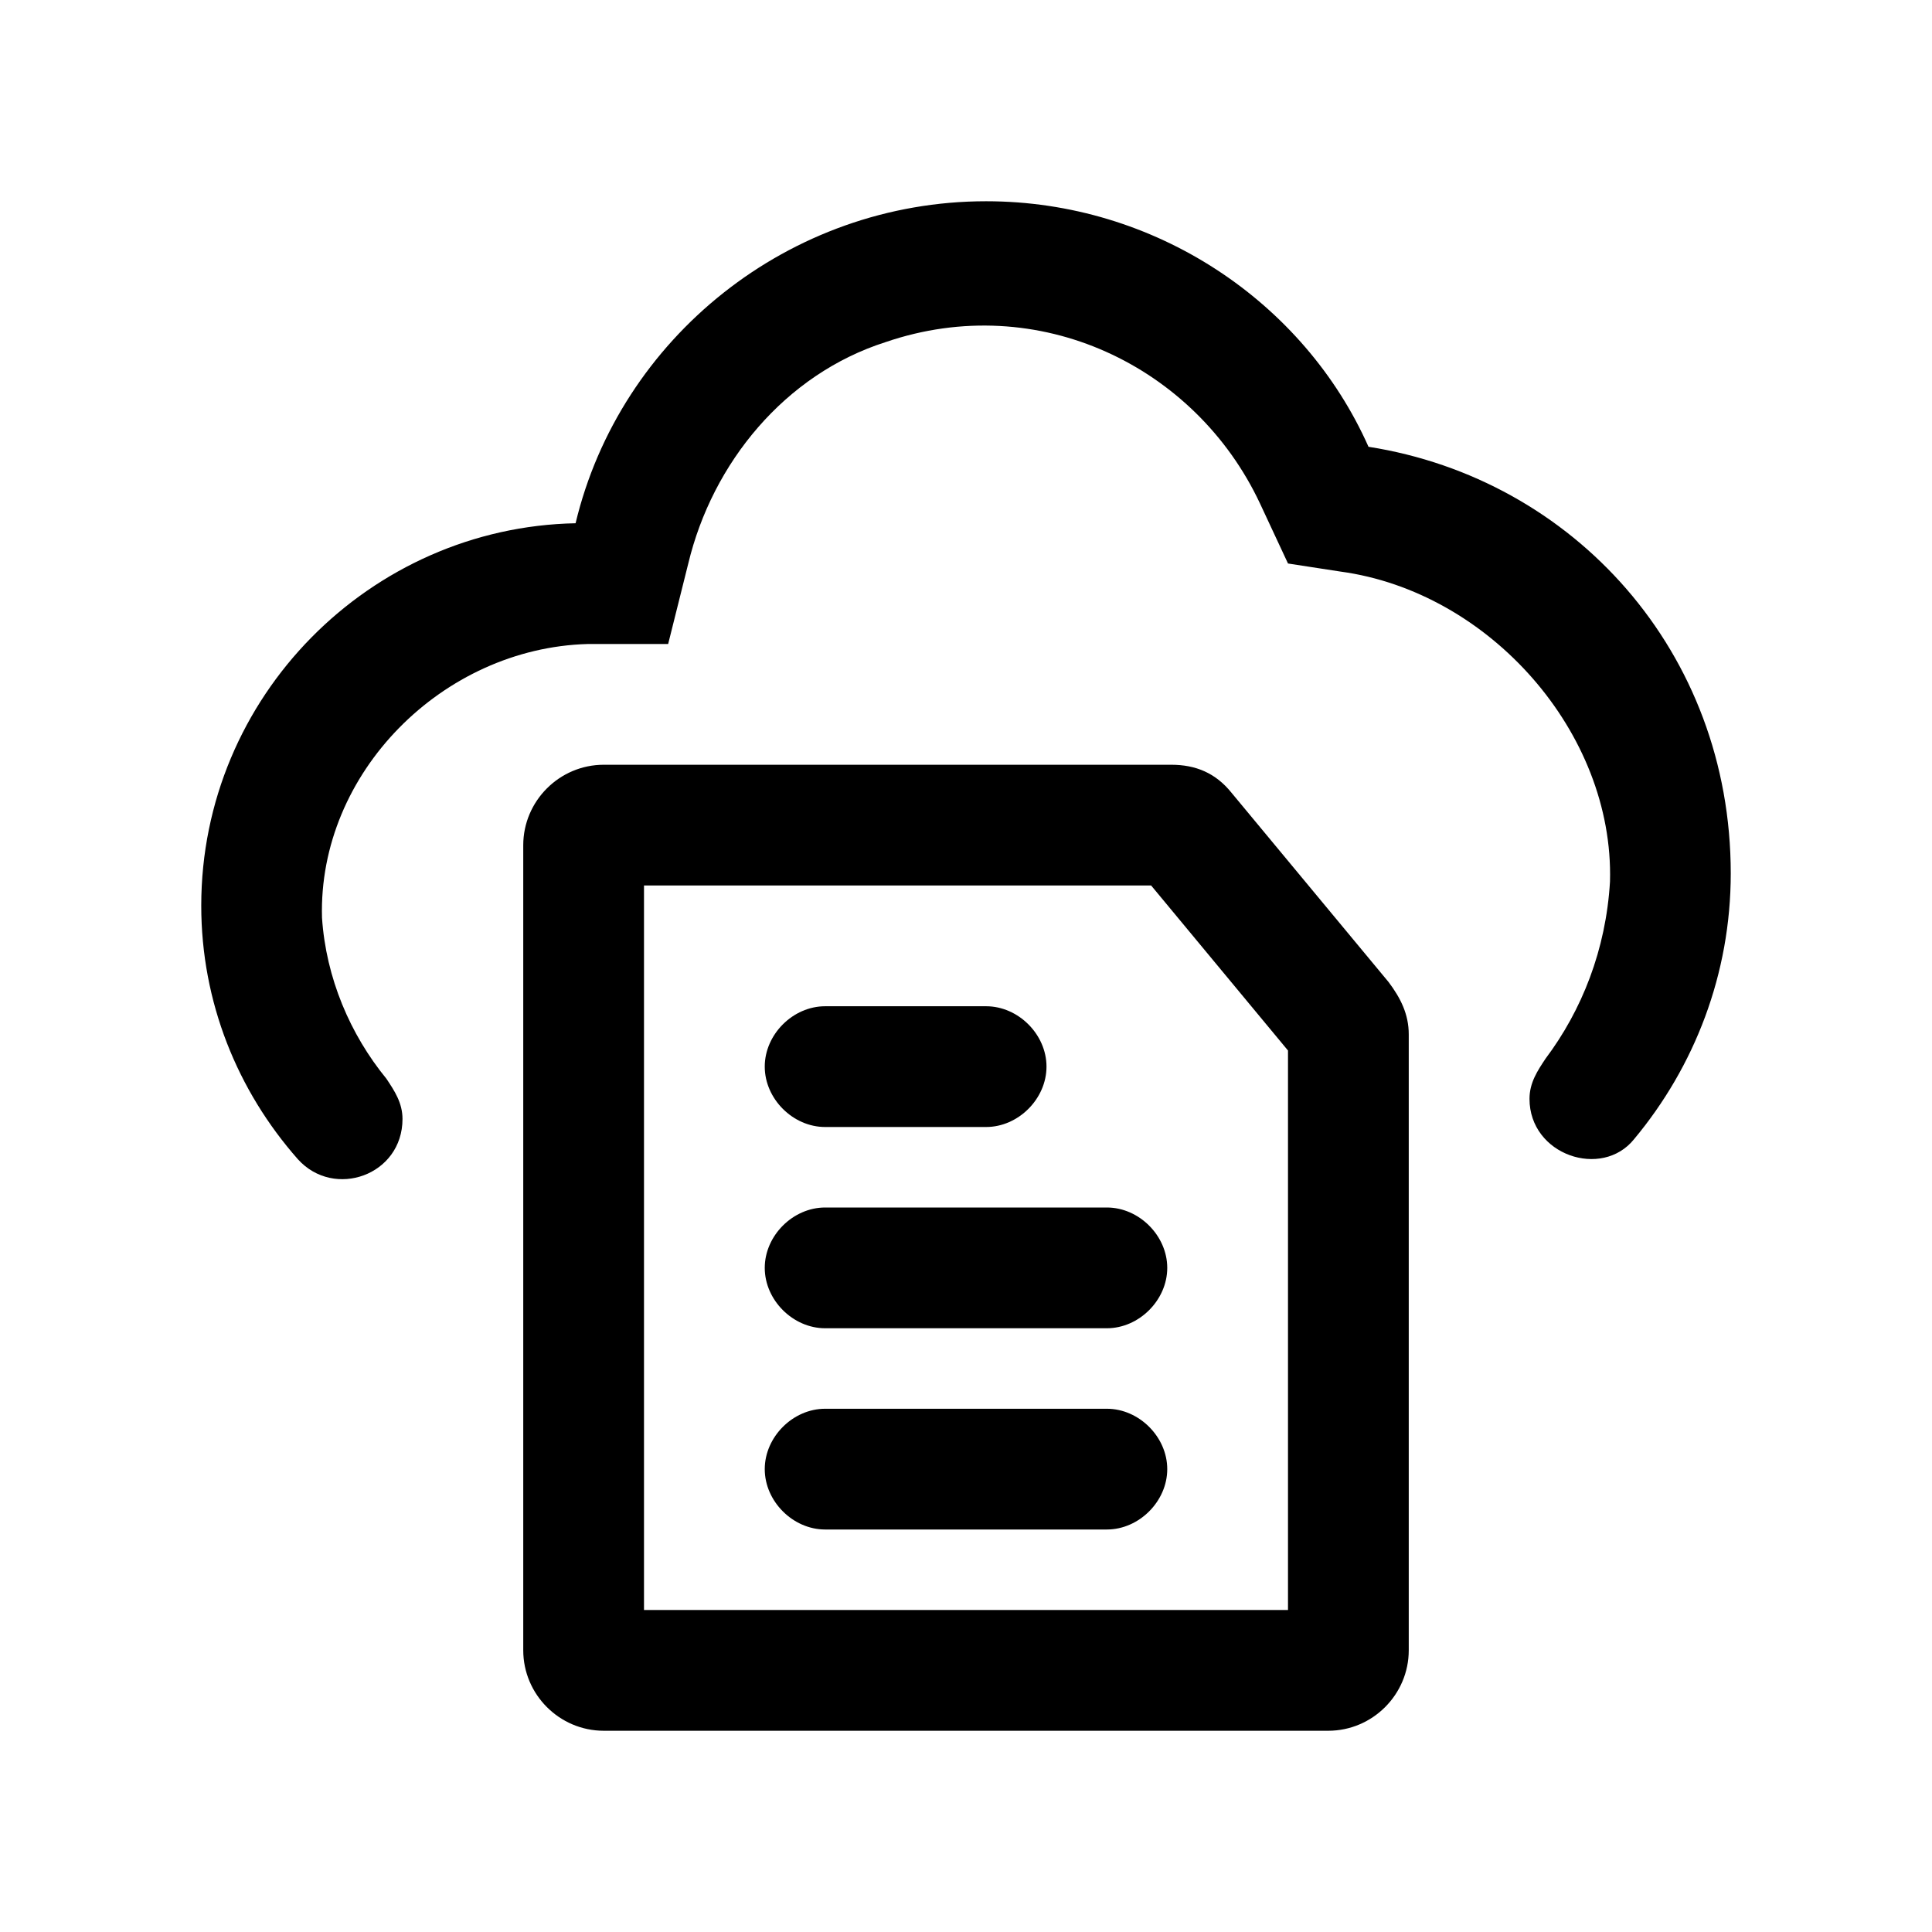 <?xml version="1.0" standalone="no"?><!DOCTYPE svg PUBLIC "-//W3C//DTD SVG 1.1//EN" "http://www.w3.org/Graphics/SVG/1.1/DTD/svg11.dtd"><svg t="1637556393836" class="icon" viewBox="0 0 1024 1024" version="1.1" xmlns="http://www.w3.org/2000/svg" p-id="5074" xmlns:xlink="http://www.w3.org/1999/xlink" width="200" height="200"><defs><style type="text/css"></style></defs><path d="M652.8 420.267c-8.533-10.667-19.2-14.933-32-14.933H320c-23.467 0-42.667 19.2-42.667 42.667v426.667c0 23.467 19.2 42.667 42.667 42.667h384c23.467 0 42.667-19.2 42.667-42.667V548.267c0-10.667-4.267-19.2-10.667-27.733l-83.2-100.267zM682.667 853.333H341.333V469.333h268.8l72.533 87.467V853.333z" p-id="5075"></path><path d="M586.667 640h-149.333c-17.067 0-32 14.933-32 32s14.933 32 32 32h149.333c17.067 0 32-14.933 32-32s-14.933-32-32-32zM586.667 746.667h-149.333c-17.067 0-32 14.933-32 32s14.933 32 32 32h149.333c17.067 0 32-14.933 32-32s-14.933-32-32-32zM437.333 597.333h85.333c17.067 0 32-14.933 32-32s-14.933-32-32-32h-85.333c-17.067 0-32 14.933-32 32s14.933 32 32 32z" p-id="5076"></path><path d="M725.333 236.8C691.2 160 612.267 106.667 522.667 106.667c-104.533 0-194.133 72.533-217.6 170.667-108.8 2.133-198.4 91.733-198.4 202.667 0 51.2 19.2 98.133 51.2 134.4 19.2 21.333 55.467 8.533 55.467-21.333 0-8.533-4.267-14.933-8.533-21.333-19.2-23.467-32-53.333-34.133-85.333-2.133-76.8 64-142.933 140.8-145.067h42.667l10.667-42.667c12.8-53.333 51.2-100.267 104.533-117.333 81.067-27.733 164.267 12.8 198.4 85.333L682.667 298.667l27.733 4.267c78.933 10.667 145.067 85.333 142.933 164.267-2.133 36.267-14.933 68.267-34.133 93.867-4.267 6.4-8.533 12.8-8.533 21.333 0 29.867 38.4 42.667 55.467 21.333 32-38.4 51.2-87.467 51.2-140.8 0-117.333-83.2-209.067-192-226.133z" p-id="5077"></path></svg>